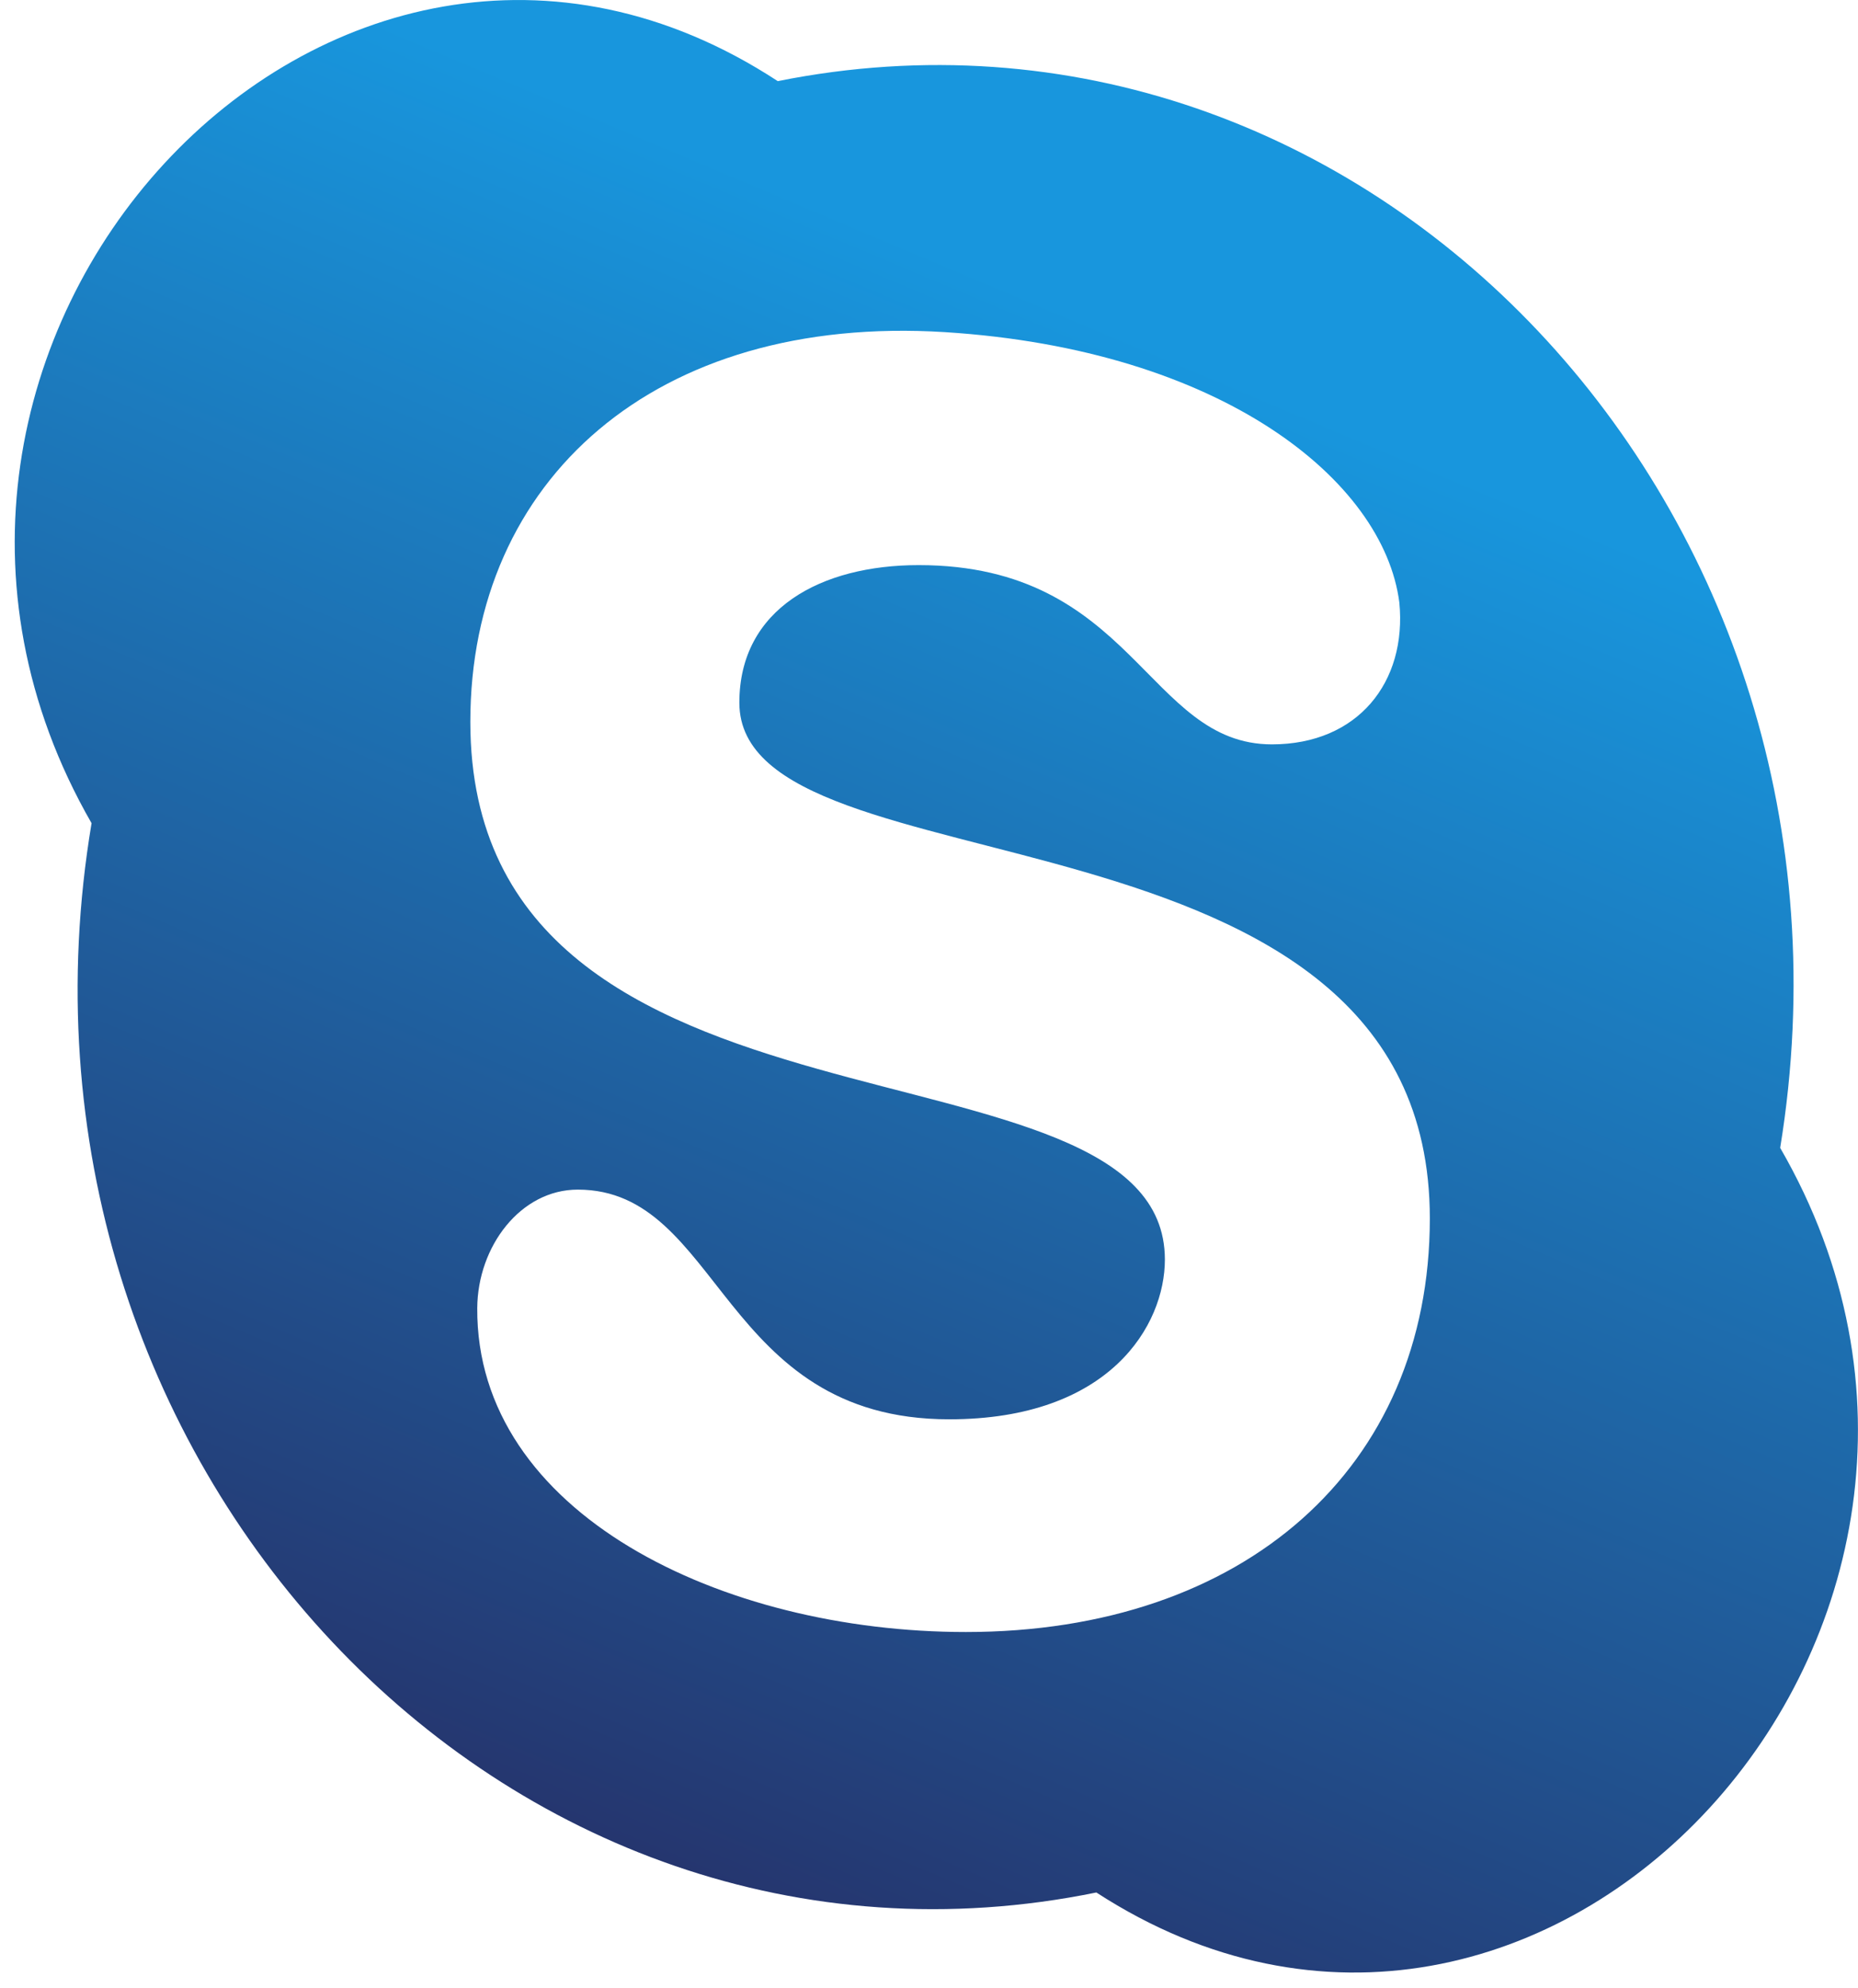 ﻿<?xml version="1.0" encoding="utf-8"?>
<svg version="1.1" xmlns:xlink="http://www.w3.org/1999/xlink" width="43px" height="46px" xmlns="http://www.w3.org/2000/svg">
  <defs>
    <linearGradient gradientUnits="userSpaceOnUse" x1="35.889" y1="11.893" x2="21.5" y2="46" id="LinearGradient106">
      <stop id="Stop107" stop-color="#1896dd" offset="0" />
      <stop id="Stop108" stop-color="#25356e" offset="1" />
    </linearGradient>
  </defs>
  <g transform="matrix(1 0 0 1 -564 -387 )">
    <path d="M 25.373 43.783  C 35.739 50.506  47.579 37.584  41.199 26.556  C 43.611 11.791  31.573 -0.848  18 1.877  C 7.654 -4.894  -4.223 8.011  2.119 19.045  C -0.347 33.776  11.688 46.578  25.373 43.783  Z M 33.091 28.191  C 33.089 33.969  28.784 37.757  22.353 37.757  C 16.699 37.757  11.017 35.004  11.045 30.264  C 11.054 28.834  12.048 27.522  13.372 27.522  C 16.701 27.522  16.669 32.836  21.969 32.836  C 25.689 32.836  26.959 30.657  26.959 29.14  C 26.959 23.652  10.885 27.016  10.885 16.699  C 10.885 11.112  15.155 7.264  21.868 7.684  C 28.27 8.089  32.022 11.112  32.385 13.938  C 32.565 15.784  31.422 17.221  29.436 17.221  C 26.543 17.221  26.246 13.074  21.26 13.074  C 19.01 13.074  17.111 14.078  17.111 16.257  C 17.111 20.811  33.091 18.168  33.091 28.191  Z " fill-rule="nonzero" fill="url(#LinearGradient106)" stroke="none" transform="matrix(1 0 0 1 564 387 )" />
  </g>
</svg>